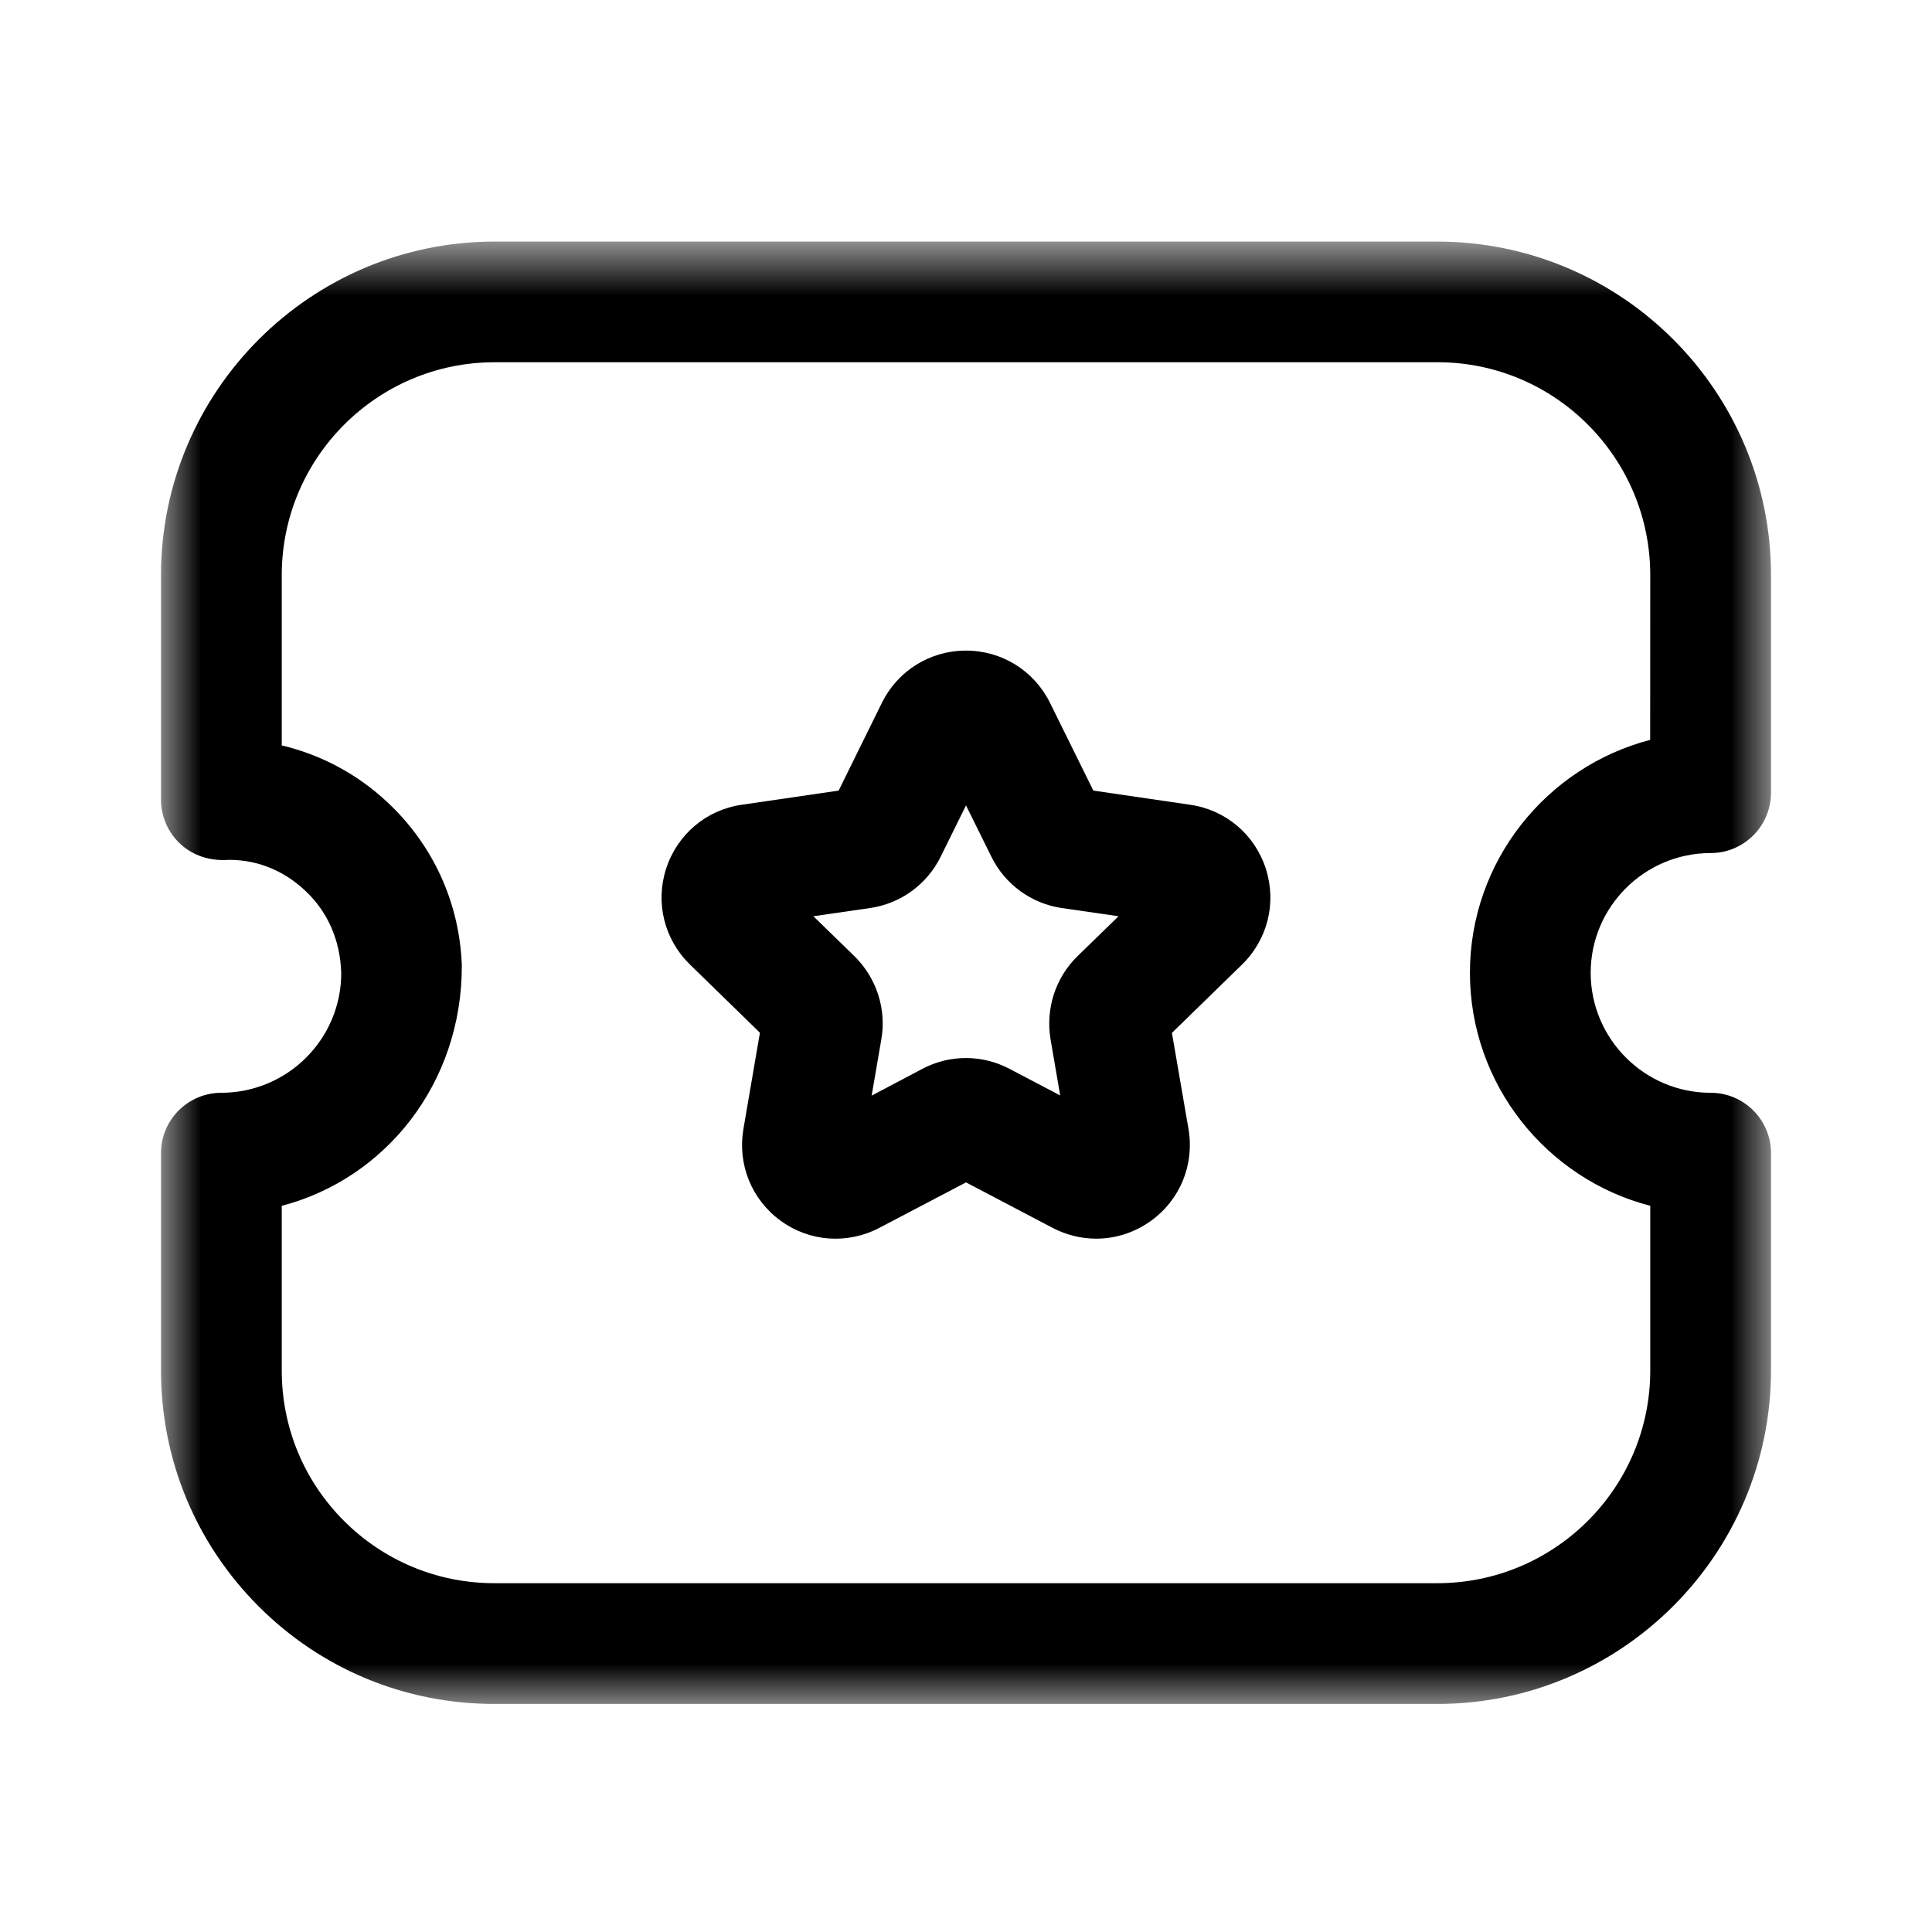 <?xml version="1.0" encoding="UTF-8"?>
<svg width="24px" height="24px" viewBox="0 0 24 24" version="1.1" xmlns="http://www.w3.org/2000/svg" xmlns:xlink="http://www.w3.org/1999/xlink">
    <title>Iconly/Light-Outline/Ticket Star</title>
    <defs>
        <polygon id="path-1" points="0 0.834 20 0.834 20 19 0 19"></polygon>
    </defs>
    <g id="Iconly/Light-Outline/Ticket-Star" stroke="none" stroke-width="1" fill="none" fill-rule="evenodd">
        <g id="Ticket-Star" transform="translate(2, 2)">
            <g id="Group-3" transform="translate(0, 0.167)">
                <mask id="mask-2" fill="white">
                    <use xlink:href="#path-1"></use>
                </mask>
                <g id="Clip-2"></g>
                <path d="M1.5,12.812 L1.5,14.857 C1.5,15.563 1.774,16.227 2.273,16.726 C2.772,17.224 3.436,17.5 4.141,17.5 L15.857,17.5 C17.313,17.5 18.499,16.316 18.5,14.86 L18.5,12.812 C17.214,12.479 16.261,11.307 16.26,9.918 C16.26,8.53 17.213,7.359 18.499,7.024 L18.5,4.979 C18.501,3.522 17.318,2.334 15.861,2.333 L4.144,2.333 C2.687,2.333 1.501,3.518 1.5,4.976 L1.5,7.093 C1.986,7.208 2.437,7.447 2.812,7.798 C3.381,8.329 3.709,9.049 3.737,9.826 C3.74,11.293 2.787,12.476 1.5,12.812 M15.857,19 L4.142,19 C3.035,19 1.995,18.57 1.212,17.787 C0.43,17.003 0,15.963 0,14.857 L0,12.158 C0,11.743 0.336,11.408 0.75,11.408 C1.574,11.406 2.24,10.739 2.239,9.918 C2.225,9.501 2.065,9.152 1.789,8.895 C1.514,8.636 1.158,8.495 0.776,8.517 C0.569,8.518 0.375,8.447 0.229,8.306 C0.083,8.165 0,7.97 0,7.766 L0,4.976 C0.001,2.692 1.86,0.834 4.144,0.834 L15.856,0.834 C18.146,0.835 20.002,2.696 20,4.981 L20,7.679 C20,8.094 19.664,8.43 19.25,8.43 C18.429,8.43 17.76,9.098 17.76,9.918 C17.761,10.739 18.429,11.408 19.25,11.408 C19.664,11.408 20,11.743 20,12.158 L20,14.857 C19.999,17.142 18.14,19 15.857,19" id="Fill-1" fill="#000000" mask="url(#mask-2)"></path>
            </g>
            <path d="M8.104,9.382 L8.613,9.877 C8.889,10.149 9.014,10.534 8.948,10.912 L8.828,11.61 L9.457,11.278 C9.796,11.098 10.203,11.098 10.545,11.28 L11.17,11.608 L11.05,10.909 C10.987,10.527 11.113,10.143 11.386,9.877 L11.895,9.382 L11.19,9.28 C10.812,9.225 10.484,8.986 10.315,8.642 L10,8.005 L9.685,8.643 C9.516,8.986 9.188,9.225 8.808,9.28 L8.104,9.382 Z M11.618,13.387 C11.432,13.387 11.246,13.342 11.074,13.252 L10,12.688 L8.925,13.252 C8.529,13.46 8.058,13.427 7.698,13.165 C7.337,12.902 7.16,12.466 7.235,12.025 L7.44,10.829 L6.571,9.982 C6.252,9.671 6.138,9.214 6.275,8.79 C6.413,8.366 6.773,8.06 7.214,7.997 L8.418,7.821 L8.955,6.731 C9.152,6.332 9.552,6.082 10,6.082 C10.446,6.082 10.847,6.332 11.044,6.732 L11.582,7.821 L12.784,7.997 C13.226,8.06 13.587,8.366 13.724,8.79 C13.861,9.214 13.748,9.671 13.428,9.983 L12.558,10.831 L12.764,12.025 C12.839,12.466 12.661,12.903 12.299,13.165 C12.095,13.312 11.857,13.387 11.618,13.387 L11.618,13.387 Z" id="Fill-4" fill="#000000"></path>
        </g>
    </g>
</svg>